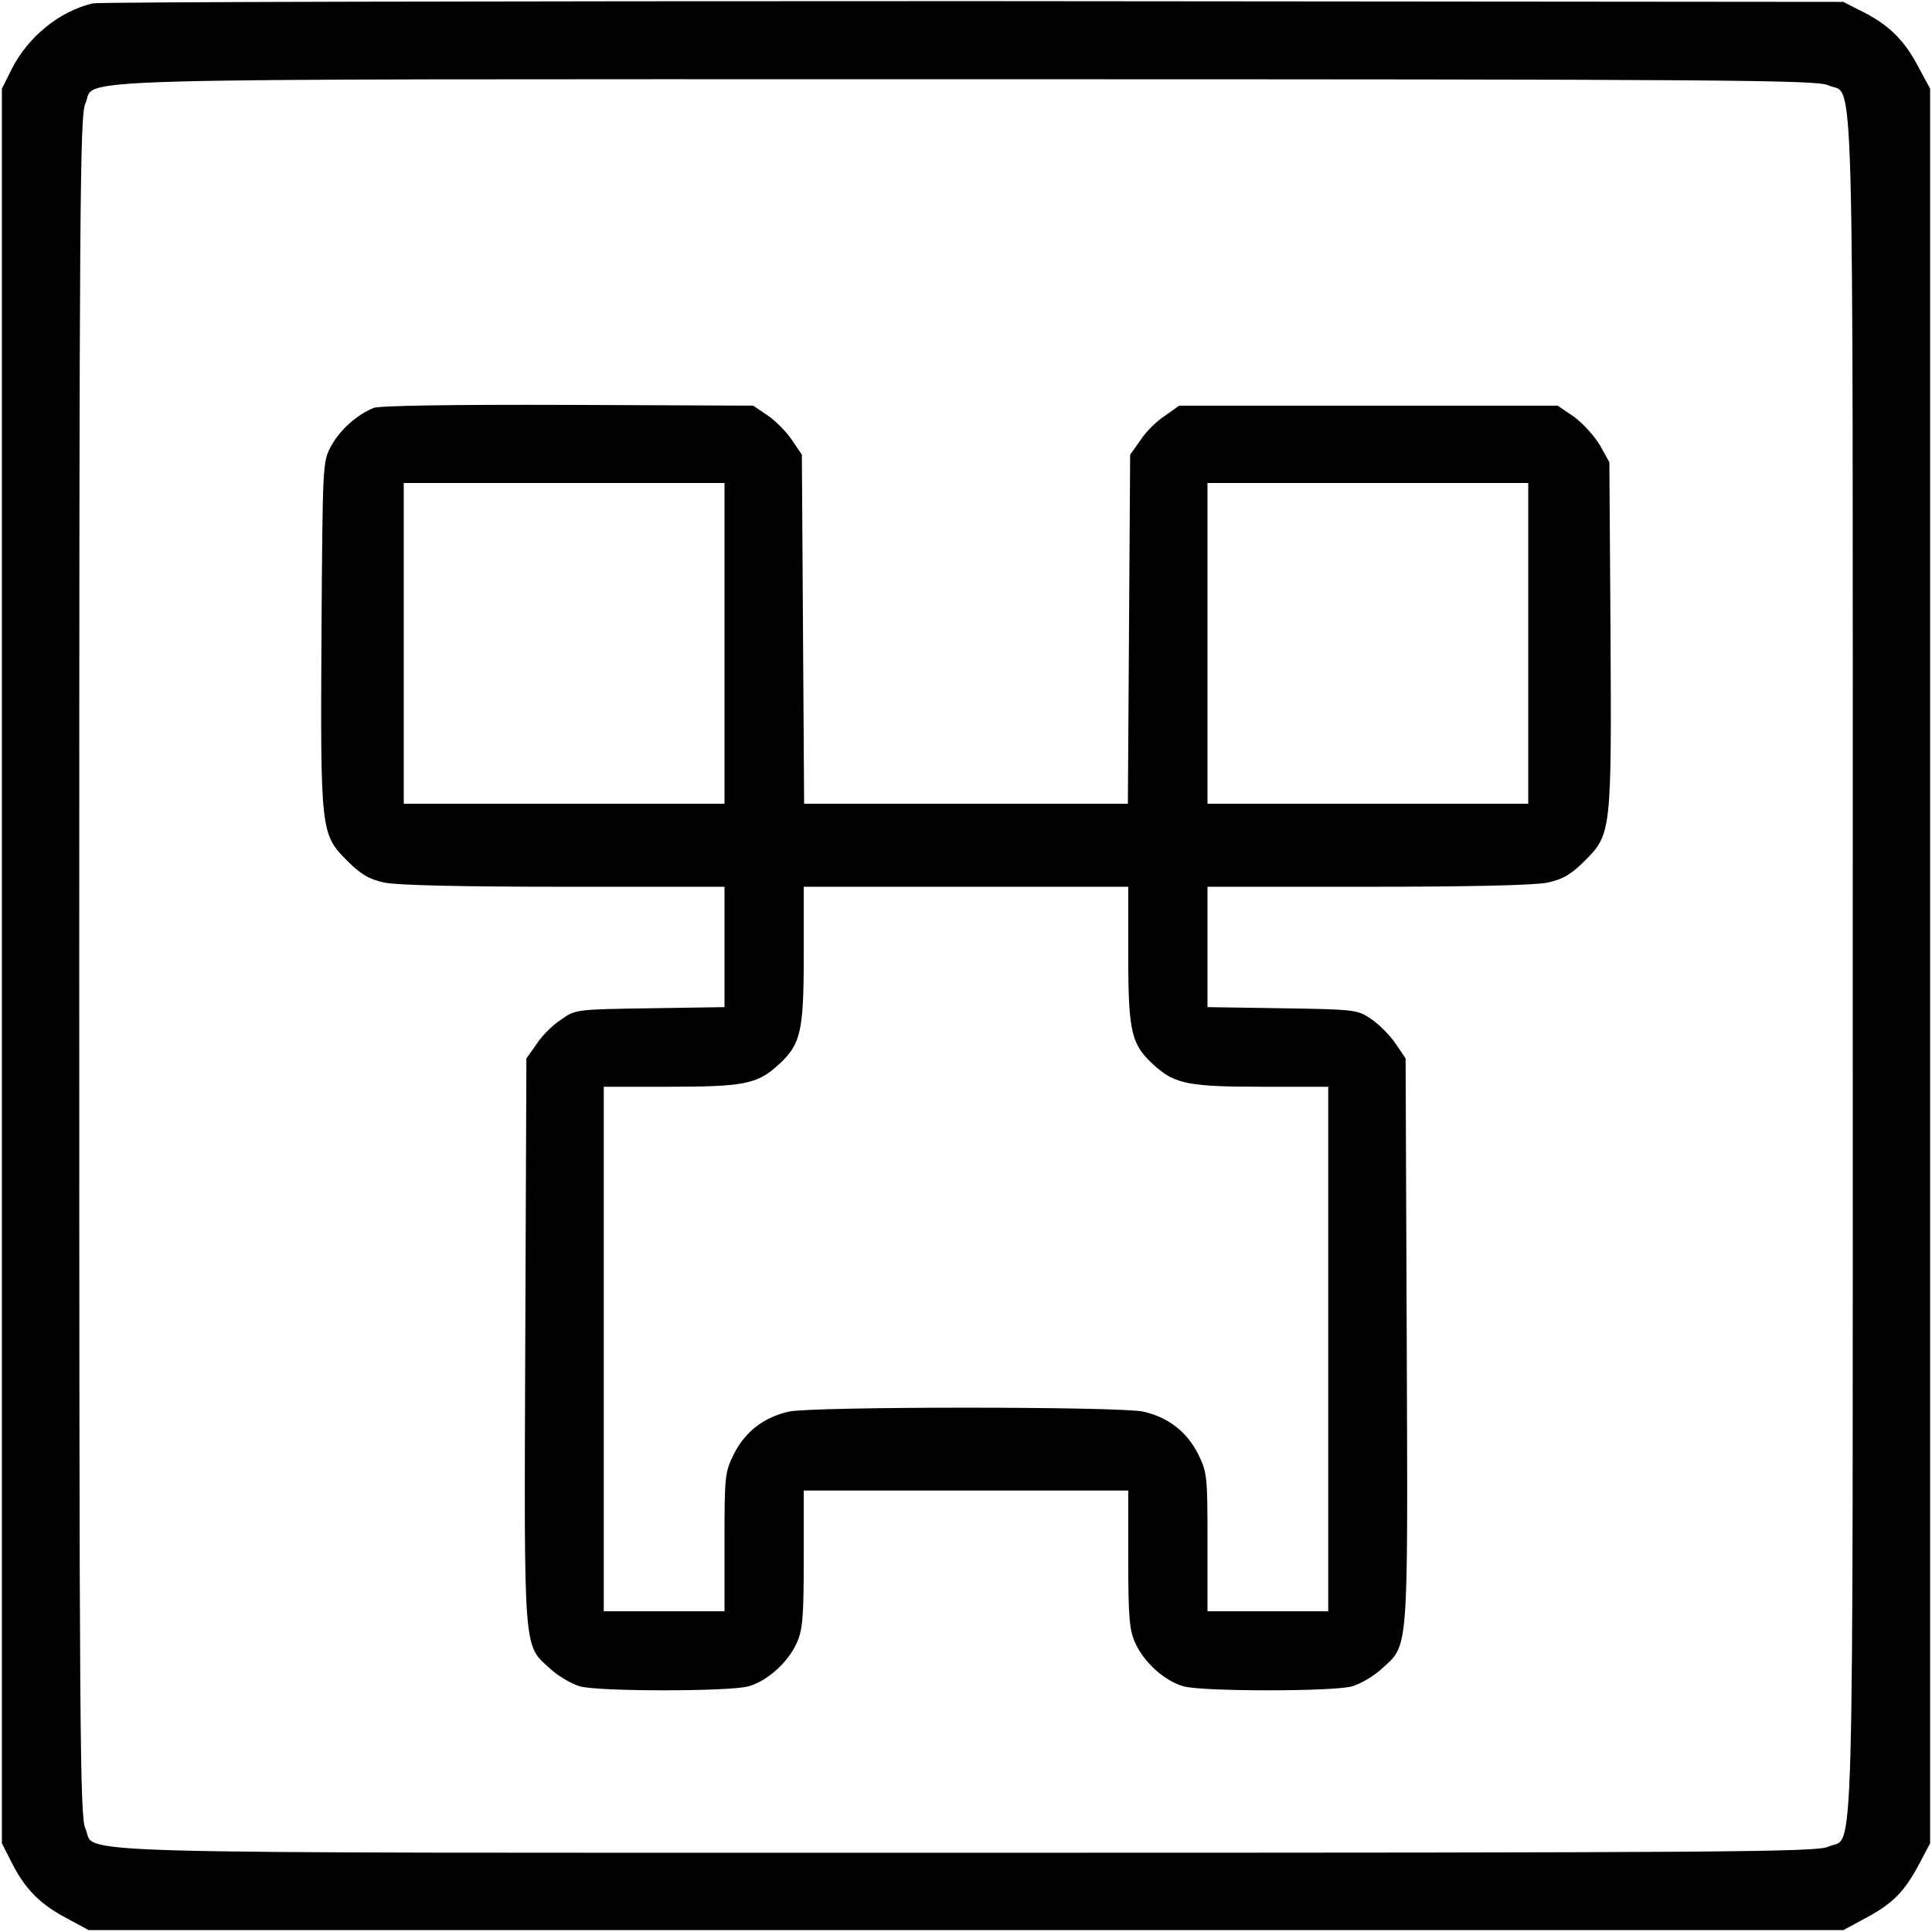 <?xml version="1.0" standalone="no"?>
<!DOCTYPE svg PUBLIC "-//W3C//DTD SVG 20010904//EN"
 "http://www.w3.org/TR/2001/REC-SVG-20010904/DTD/svg10.dtd">
<svg version="1.0" xmlns="http://www.w3.org/2000/svg"
 width="40" height="40" viewBox="0 0 512 512"
 preserveAspectRatio="xMidYMid meet">

<g transform="translate(0,512) scale(0.1,-0.1)" stroke="none">
<path d="M245 5111 c-90 -22 -172 -90 -215 -176 l-25 -50 0 -2325 0 -2325 23
-45 c35 -72 75 -114 144 -151 l63 -34 2325 0 2325 0 63 34 c70 38 100 69 140
145 l27 51 0 2325 0 2325 -34 63 c-37 69 -79 109 -151 144 l-45 23 -2305 2
c-1268 0 -2318 -2 -2335 -6z m4600 -217 c70 -33 65 163 65 -2334 0 -2497 5
-2301 -65 -2334 -30 -14 -255 -16 -2285 -16 -2497 0 -2301 -5 -2334 65 -14 30
-16 255 -16 2285 0 2026 2 2255 16 2285 33 70 -164 65 2332 65 2032 0 2257 -2
2287 -16z"/>
<path d="M990 4039 c-44 -18 -90 -59 -113 -102 -22 -41 -22 -48 -25 -491 -3
-527 -2 -537 67 -606 38 -38 59 -50 100 -59 34 -7 201 -11 476 -11 l425 0 0
-159 0 -160 -197 -3 c-196 -3 -198 -3 -236 -30 -22 -14 -51 -43 -65 -65 l-27
-38 -3 -750 c-3 -839 -6 -802 68 -869 21 -19 56 -39 77 -45 49 -14 396 -14
446 0 49 13 105 63 128 114 16 34 19 68 19 223 l0 182 430 0 430 0 0 -182 c0
-155 3 -189 19 -223 23 -51 79 -101 128 -114 50 -14 397 -14 446 0 21 6 56 26
77 45 74 67 71 30 68 869 l-3 750 -27 40 c-15 22 -44 51 -65 65 -35 24 -42 25
-235 28 l-198 3 0 160 0 159 425 0 c275 0 442 4 476 11 41 9 62 21 100 59 69
69 70 79 67 606 l-3 449 -25 45 c-14 24 -45 58 -68 75 l-44 30 -501 0 -502 0
-38 -27 c-22 -14 -51 -43 -65 -65 l-27 -38 -3 -462 -3 -463 -429 0 -429 0 -3
463 -3 462 -27 40 c-15 22 -44 51 -65 65 l-37 25 -490 2 c-309 1 -500 -2 -516
-8z m930 -624 l0 -425 -425 0 -425 0 0 425 0 425 425 0 425 0 0 -425z m2130 0
l0 -425 -425 0 -425 0 0 425 0 425 425 0 425 0 0 -425z m-1060 -827 c0 -207 8
-238 73 -295 52 -46 91 -53 285 -53 l172 0 0 -695 0 -695 -160 0 -160 0 0 183
c0 176 -1 185 -25 234 -30 59 -79 97 -145 112 -60 14 -880 14 -940 0 -66 -15
-115 -53 -145 -112 -24 -49 -25 -58 -25 -234 l0 -183 -160 0 -160 0 0 695 0
695 173 0 c193 0 232 7 284 53 65 57 73 88 73 295 l0 182 430 0 430 0 0 -182z"/>
</g>
</svg>
